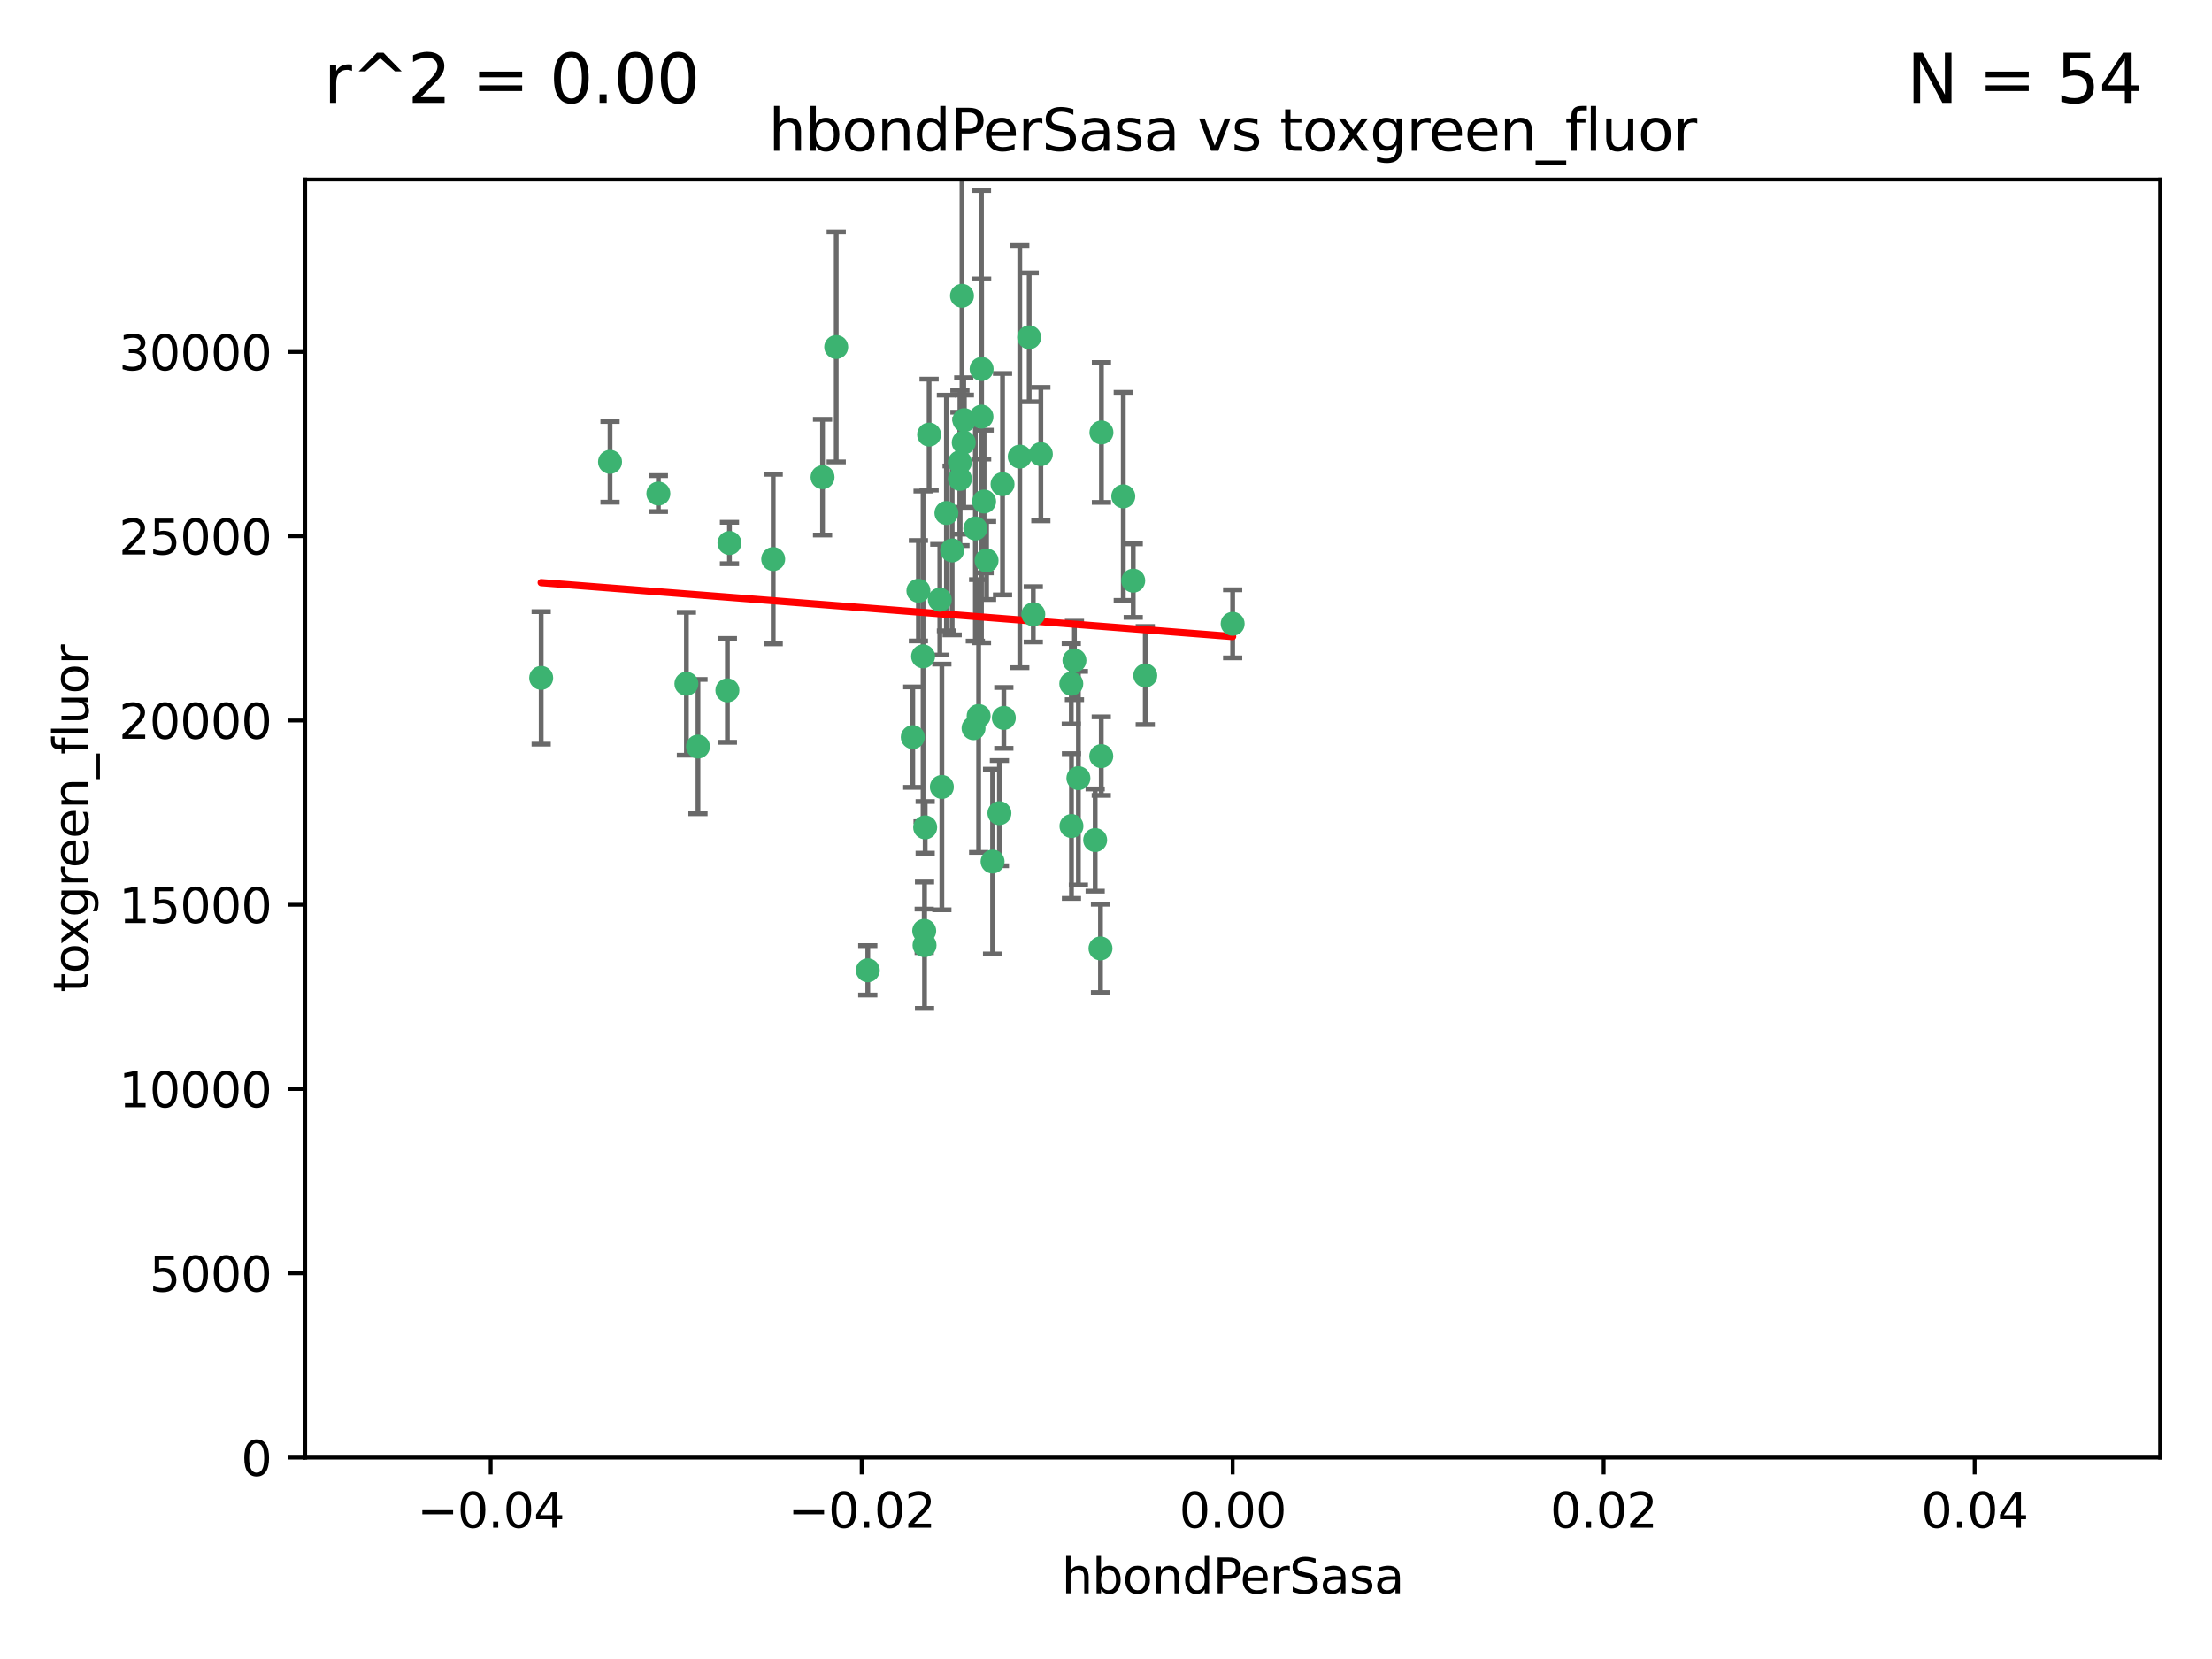 <?xml version="1.0" encoding="utf-8" standalone="no"?>
<!DOCTYPE svg PUBLIC "-//W3C//DTD SVG 1.1//EN"
  "http://www.w3.org/Graphics/SVG/1.1/DTD/svg11.dtd">
<svg xmlns:xlink="http://www.w3.org/1999/xlink" width="460.8pt" height="345.6pt" viewBox="0 0 460.8 345.6" xmlns="http://www.w3.org/2000/svg" version="1.1">
 <defs>
  <style type="text/css">*{stroke-linejoin: round; stroke-linecap: butt}</style>
 </defs>
 <g id="figure_1">
  <g id="patch_1">
   <path d="M 0 345.6 
L 460.8 345.6 
L 460.8 0 
L 0 0 
z
" style="fill: #ffffff"/>
  </g>
  <g id="axes_1">
   <g id="patch_2">
    <path d="M 63.571 303.64 
L 450 303.64 
L 450 37.411 
L 63.571 37.411 
z
" style="fill: #ffffff"/>
   </g>
   <g id="PathCollection_1">
    <defs>
     <path id="m1975fefcf3" d="M 0 1.118 
C 0.297 1.118 0.581 1 0.791 0.791 
C 1 0.581 1.118 0.297 1.118 0 
C 1.118 -0.297 1 -0.581 0.791 -0.791 
C 0.581 -1 0.297 -1.118 0 -1.118 
C -0.297 -1.118 -0.581 -1 -0.791 -0.791 
C -1 -0.581 -1.118 -0.297 -1.118 0 
C -1.118 0.297 -1 0.581 -0.791 0.791 
C -0.581 1 -0.297 1.118 0 1.118 
z
" style="stroke: #3cb371"/>
    </defs>
    <g clip-path="url(#p8226331d3c)">
     <use xlink:href="#m1975fefcf3" x="174.2" y="72.294" style="fill: #3cb371; stroke: #3cb371"/>
     <use xlink:href="#m1975fefcf3" x="192.294" y="136.733" style="fill: #3cb371; stroke: #3cb371"/>
     <use xlink:href="#m1975fefcf3" x="200.763" y="92.187" style="fill: #3cb371; stroke: #3cb371"/>
     <use xlink:href="#m1975fefcf3" x="151.96" y="113.121" style="fill: #3cb371; stroke: #3cb371"/>
     <use xlink:href="#m1975fefcf3" x="199.974" y="99.763" style="fill: #3cb371; stroke: #3cb371"/>
     <use xlink:href="#m1975fefcf3" x="214.399" y="70.271" style="fill: #3cb371; stroke: #3cb371"/>
     <use xlink:href="#m1975fefcf3" x="145.4" y="155.531" style="fill: #3cb371; stroke: #3cb371"/>
     <use xlink:href="#m1975fefcf3" x="191.319" y="123.063" style="fill: #3cb371; stroke: #3cb371"/>
     <use xlink:href="#m1975fefcf3" x="202.808" y="151.693" style="fill: #3cb371; stroke: #3cb371"/>
     <use xlink:href="#m1975fefcf3" x="196.206" y="163.936" style="fill: #3cb371; stroke: #3cb371"/>
     <use xlink:href="#m1975fefcf3" x="205.007" y="104.476" style="fill: #3cb371; stroke: #3cb371"/>
     <use xlink:href="#m1975fefcf3" x="198.35" y="114.664" style="fill: #3cb371; stroke: #3cb371"/>
     <use xlink:href="#m1975fefcf3" x="151.53" y="143.815" style="fill: #3cb371; stroke: #3cb371"/>
     <use xlink:href="#m1975fefcf3" x="205.518" y="116.762" style="fill: #3cb371; stroke: #3cb371"/>
     <use xlink:href="#m1975fefcf3" x="204.488" y="76.865" style="fill: #3cb371; stroke: #3cb371"/>
     <use xlink:href="#m1975fefcf3" x="229.449" y="90.091" style="fill: #3cb371; stroke: #3cb371"/>
     <use xlink:href="#m1975fefcf3" x="200.398" y="61.614" style="fill: #3cb371; stroke: #3cb371"/>
     <use xlink:href="#m1975fefcf3" x="190.148" y="153.559" style="fill: #3cb371; stroke: #3cb371"/>
     <use xlink:href="#m1975fefcf3" x="137.148" y="102.821" style="fill: #3cb371; stroke: #3cb371"/>
     <use xlink:href="#m1975fefcf3" x="216.829" y="94.6" style="fill: #3cb371; stroke: #3cb371"/>
     <use xlink:href="#m1975fefcf3" x="203.868" y="149.16" style="fill: #3cb371; stroke: #3cb371"/>
     <use xlink:href="#m1975fefcf3" x="215.253" y="127.973" style="fill: #3cb371; stroke: #3cb371"/>
     <use xlink:href="#m1975fefcf3" x="192.595" y="196.901" style="fill: #3cb371; stroke: #3cb371"/>
     <use xlink:href="#m1975fefcf3" x="223.825" y="137.58" style="fill: #3cb371; stroke: #3cb371"/>
     <use xlink:href="#m1975fefcf3" x="142.99" y="142.442" style="fill: #3cb371; stroke: #3cb371"/>
     <use xlink:href="#m1975fefcf3" x="193.547" y="90.534" style="fill: #3cb371; stroke: #3cb371"/>
     <use xlink:href="#m1975fefcf3" x="171.352" y="99.407" style="fill: #3cb371; stroke: #3cb371"/>
     <use xlink:href="#m1975fefcf3" x="209.117" y="149.553" style="fill: #3cb371; stroke: #3cb371"/>
     <use xlink:href="#m1975fefcf3" x="195.78" y="124.926" style="fill: #3cb371; stroke: #3cb371"/>
     <use xlink:href="#m1975fefcf3" x="208.847" y="100.862" style="fill: #3cb371; stroke: #3cb371"/>
     <use xlink:href="#m1975fefcf3" x="197.156" y="106.867" style="fill: #3cb371; stroke: #3cb371"/>
     <use xlink:href="#m1975fefcf3" x="203.181" y="110.098" style="fill: #3cb371; stroke: #3cb371"/>
     <use xlink:href="#m1975fefcf3" x="223.169" y="142.44" style="fill: #3cb371; stroke: #3cb371"/>
     <use xlink:href="#m1975fefcf3" x="204.456" y="86.8" style="fill: #3cb371; stroke: #3cb371"/>
     <use xlink:href="#m1975fefcf3" x="199.969" y="96.298" style="fill: #3cb371; stroke: #3cb371"/>
     <use xlink:href="#m1975fefcf3" x="233.999" y="103.401" style="fill: #3cb371; stroke: #3cb371"/>
     <use xlink:href="#m1975fefcf3" x="212.436" y="95.121" style="fill: #3cb371; stroke: #3cb371"/>
     <use xlink:href="#m1975fefcf3" x="127.081" y="96.211" style="fill: #3cb371; stroke: #3cb371"/>
     <use xlink:href="#m1975fefcf3" x="180.776" y="202.138" style="fill: #3cb371; stroke: #3cb371"/>
     <use xlink:href="#m1975fefcf3" x="112.736" y="141.216" style="fill: #3cb371; stroke: #3cb371"/>
     <use xlink:href="#m1975fefcf3" x="206.77" y="179.478" style="fill: #3cb371; stroke: #3cb371"/>
     <use xlink:href="#m1975fefcf3" x="208.195" y="169.397" style="fill: #3cb371; stroke: #3cb371"/>
     <use xlink:href="#m1975fefcf3" x="200.892" y="87.531" style="fill: #3cb371; stroke: #3cb371"/>
     <use xlink:href="#m1975fefcf3" x="229.414" y="157.513" style="fill: #3cb371; stroke: #3cb371"/>
     <use xlink:href="#m1975fefcf3" x="192.527" y="193.912" style="fill: #3cb371; stroke: #3cb371"/>
     <use xlink:href="#m1975fefcf3" x="161.071" y="116.464" style="fill: #3cb371; stroke: #3cb371"/>
     <use xlink:href="#m1975fefcf3" x="228.144" y="174.998" style="fill: #3cb371; stroke: #3cb371"/>
     <use xlink:href="#m1975fefcf3" x="223.205" y="172.082" style="fill: #3cb371; stroke: #3cb371"/>
     <use xlink:href="#m1975fefcf3" x="192.729" y="172.356" style="fill: #3cb371; stroke: #3cb371"/>
     <use xlink:href="#m1975fefcf3" x="256.786" y="129.947" style="fill: #3cb371; stroke: #3cb371"/>
     <use xlink:href="#m1975fefcf3" x="224.65" y="162.105" style="fill: #3cb371; stroke: #3cb371"/>
     <use xlink:href="#m1975fefcf3" x="238.58" y="140.722" style="fill: #3cb371; stroke: #3cb371"/>
     <use xlink:href="#m1975fefcf3" x="229.252" y="197.571" style="fill: #3cb371; stroke: #3cb371"/>
     <use xlink:href="#m1975fefcf3" x="236.073" y="120.958" style="fill: #3cb371; stroke: #3cb371"/>
    </g>
   </g>
   <g id="matplotlib.axis_1">
    <g id="xtick_1">
     <g id="line2d_1">
      <defs>
       <path id="m3742bdcd32" d="M 0 0 
L 0 3.5 
" style="stroke: #000000; stroke-width: 0.8"/>
      </defs>
      <g>
       <use xlink:href="#m3742bdcd32" x="102.214" y="303.64" style="stroke: #000000; stroke-width: 0.8"/>
      </g>
     </g>
     <g id="text_1">
      <!-- −0.04 -->
      <g transform="translate(86.891 318.238)scale(0.1 -0.1)">
       <defs>
        <path id="DejaVuSans-2212" d="M 678 2272 
L 4684 2272 
L 4684 1741 
L 678 1741 
L 678 2272 
z
" transform="scale(0.016)"/>
        <path id="DejaVuSans-30" d="M 2034 4250 
Q 1547 4250 1301 3770 
Q 1056 3291 1056 2328 
Q 1056 1369 1301 889 
Q 1547 409 2034 409 
Q 2525 409 2770 889 
Q 3016 1369 3016 2328 
Q 3016 3291 2770 3770 
Q 2525 4250 2034 4250 
z
M 2034 4750 
Q 2819 4750 3233 4129 
Q 3647 3509 3647 2328 
Q 3647 1150 3233 529 
Q 2819 -91 2034 -91 
Q 1250 -91 836 529 
Q 422 1150 422 2328 
Q 422 3509 836 4129 
Q 1250 4750 2034 4750 
z
" transform="scale(0.016)"/>
        <path id="DejaVuSans-2e" d="M 684 794 
L 1344 794 
L 1344 0 
L 684 0 
L 684 794 
z
" transform="scale(0.016)"/>
        <path id="DejaVuSans-34" d="M 2419 4116 
L 825 1625 
L 2419 1625 
L 2419 4116 
z
M 2253 4666 
L 3047 4666 
L 3047 1625 
L 3713 1625 
L 3713 1100 
L 3047 1100 
L 3047 0 
L 2419 0 
L 2419 1100 
L 313 1100 
L 313 1709 
L 2253 4666 
z
" transform="scale(0.016)"/>
       </defs>
       <use xlink:href="#DejaVuSans-2212"/>
       <use xlink:href="#DejaVuSans-30" x="83.789"/>
       <use xlink:href="#DejaVuSans-2e" x="147.412"/>
       <use xlink:href="#DejaVuSans-30" x="179.199"/>
       <use xlink:href="#DejaVuSans-34" x="242.822"/>
      </g>
     </g>
    </g>
    <g id="xtick_2">
     <g id="line2d_2">
      <g>
       <use xlink:href="#m3742bdcd32" x="179.5" y="303.64" style="stroke: #000000; stroke-width: 0.8"/>
      </g>
     </g>
     <g id="text_2">
      <!-- −0.02 -->
      <g transform="translate(164.177 318.238)scale(0.1 -0.1)">
       <defs>
        <path id="DejaVuSans-32" d="M 1228 531 
L 3431 531 
L 3431 0 
L 469 0 
L 469 531 
Q 828 903 1448 1529 
Q 2069 2156 2228 2338 
Q 2531 2678 2651 2914 
Q 2772 3150 2772 3378 
Q 2772 3750 2511 3984 
Q 2250 4219 1831 4219 
Q 1534 4219 1204 4116 
Q 875 4013 500 3803 
L 500 4441 
Q 881 4594 1212 4672 
Q 1544 4750 1819 4750 
Q 2544 4750 2975 4387 
Q 3406 4025 3406 3419 
Q 3406 3131 3298 2873 
Q 3191 2616 2906 2266 
Q 2828 2175 2409 1742 
Q 1991 1309 1228 531 
z
" transform="scale(0.016)"/>
       </defs>
       <use xlink:href="#DejaVuSans-2212"/>
       <use xlink:href="#DejaVuSans-30" x="83.789"/>
       <use xlink:href="#DejaVuSans-2e" x="147.412"/>
       <use xlink:href="#DejaVuSans-30" x="179.199"/>
       <use xlink:href="#DejaVuSans-32" x="242.822"/>
      </g>
     </g>
    </g>
    <g id="xtick_3">
     <g id="line2d_3">
      <g>
       <use xlink:href="#m3742bdcd32" x="256.786" y="303.64" style="stroke: #000000; stroke-width: 0.8"/>
      </g>
     </g>
     <g id="text_3">
      <!-- 0.00 -->
      <g transform="translate(245.653 318.238)scale(0.1 -0.1)">
       <use xlink:href="#DejaVuSans-30"/>
       <use xlink:href="#DejaVuSans-2e" x="63.623"/>
       <use xlink:href="#DejaVuSans-30" x="95.41"/>
       <use xlink:href="#DejaVuSans-30" x="159.033"/>
      </g>
     </g>
    </g>
    <g id="xtick_4">
     <g id="line2d_4">
      <g>
       <use xlink:href="#m3742bdcd32" x="334.071" y="303.64" style="stroke: #000000; stroke-width: 0.8"/>
      </g>
     </g>
     <g id="text_4">
      <!-- 0.02 -->
      <g transform="translate(322.939 318.238)scale(0.1 -0.1)">
       <use xlink:href="#DejaVuSans-30"/>
       <use xlink:href="#DejaVuSans-2e" x="63.623"/>
       <use xlink:href="#DejaVuSans-30" x="95.41"/>
       <use xlink:href="#DejaVuSans-32" x="159.033"/>
      </g>
     </g>
    </g>
    <g id="xtick_5">
     <g id="line2d_5">
      <g>
       <use xlink:href="#m3742bdcd32" x="411.357" y="303.64" style="stroke: #000000; stroke-width: 0.8"/>
      </g>
     </g>
     <g id="text_5">
      <!-- 0.04 -->
      <g transform="translate(400.224 318.238)scale(0.1 -0.1)">
       <use xlink:href="#DejaVuSans-30"/>
       <use xlink:href="#DejaVuSans-2e" x="63.623"/>
       <use xlink:href="#DejaVuSans-30" x="95.41"/>
       <use xlink:href="#DejaVuSans-34" x="159.033"/>
      </g>
     </g>
    </g>
    <g id="text_6">
     <!-- hbondPerSasa -->
     <g transform="translate(221.168 331.917)scale(0.1 -0.1)">
      <defs>
       <path id="DejaVuSans-68" d="M 3513 2113 
L 3513 0 
L 2938 0 
L 2938 2094 
Q 2938 2591 2744 2837 
Q 2550 3084 2163 3084 
Q 1697 3084 1428 2787 
Q 1159 2491 1159 1978 
L 1159 0 
L 581 0 
L 581 4863 
L 1159 4863 
L 1159 2956 
Q 1366 3272 1645 3428 
Q 1925 3584 2291 3584 
Q 2894 3584 3203 3211 
Q 3513 2838 3513 2113 
z
" transform="scale(0.016)"/>
       <path id="DejaVuSans-62" d="M 3116 1747 
Q 3116 2381 2855 2742 
Q 2594 3103 2138 3103 
Q 1681 3103 1420 2742 
Q 1159 2381 1159 1747 
Q 1159 1113 1420 752 
Q 1681 391 2138 391 
Q 2594 391 2855 752 
Q 3116 1113 3116 1747 
z
M 1159 2969 
Q 1341 3281 1617 3432 
Q 1894 3584 2278 3584 
Q 2916 3584 3314 3078 
Q 3713 2572 3713 1747 
Q 3713 922 3314 415 
Q 2916 -91 2278 -91 
Q 1894 -91 1617 61 
Q 1341 213 1159 525 
L 1159 0 
L 581 0 
L 581 4863 
L 1159 4863 
L 1159 2969 
z
" transform="scale(0.016)"/>
       <path id="DejaVuSans-6f" d="M 1959 3097 
Q 1497 3097 1228 2736 
Q 959 2375 959 1747 
Q 959 1119 1226 758 
Q 1494 397 1959 397 
Q 2419 397 2687 759 
Q 2956 1122 2956 1747 
Q 2956 2369 2687 2733 
Q 2419 3097 1959 3097 
z
M 1959 3584 
Q 2709 3584 3137 3096 
Q 3566 2609 3566 1747 
Q 3566 888 3137 398 
Q 2709 -91 1959 -91 
Q 1206 -91 779 398 
Q 353 888 353 1747 
Q 353 2609 779 3096 
Q 1206 3584 1959 3584 
z
" transform="scale(0.016)"/>
       <path id="DejaVuSans-6e" d="M 3513 2113 
L 3513 0 
L 2938 0 
L 2938 2094 
Q 2938 2591 2744 2837 
Q 2550 3084 2163 3084 
Q 1697 3084 1428 2787 
Q 1159 2491 1159 1978 
L 1159 0 
L 581 0 
L 581 3500 
L 1159 3500 
L 1159 2956 
Q 1366 3272 1645 3428 
Q 1925 3584 2291 3584 
Q 2894 3584 3203 3211 
Q 3513 2838 3513 2113 
z
" transform="scale(0.016)"/>
       <path id="DejaVuSans-64" d="M 2906 2969 
L 2906 4863 
L 3481 4863 
L 3481 0 
L 2906 0 
L 2906 525 
Q 2725 213 2448 61 
Q 2172 -91 1784 -91 
Q 1150 -91 751 415 
Q 353 922 353 1747 
Q 353 2572 751 3078 
Q 1150 3584 1784 3584 
Q 2172 3584 2448 3432 
Q 2725 3281 2906 2969 
z
M 947 1747 
Q 947 1113 1208 752 
Q 1469 391 1925 391 
Q 2381 391 2643 752 
Q 2906 1113 2906 1747 
Q 2906 2381 2643 2742 
Q 2381 3103 1925 3103 
Q 1469 3103 1208 2742 
Q 947 2381 947 1747 
z
" transform="scale(0.016)"/>
       <path id="DejaVuSans-50" d="M 1259 4147 
L 1259 2394 
L 2053 2394 
Q 2494 2394 2734 2622 
Q 2975 2850 2975 3272 
Q 2975 3691 2734 3919 
Q 2494 4147 2053 4147 
L 1259 4147 
z
M 628 4666 
L 2053 4666 
Q 2838 4666 3239 4311 
Q 3641 3956 3641 3272 
Q 3641 2581 3239 2228 
Q 2838 1875 2053 1875 
L 1259 1875 
L 1259 0 
L 628 0 
L 628 4666 
z
" transform="scale(0.016)"/>
       <path id="DejaVuSans-65" d="M 3597 1894 
L 3597 1613 
L 953 1613 
Q 991 1019 1311 708 
Q 1631 397 2203 397 
Q 2534 397 2845 478 
Q 3156 559 3463 722 
L 3463 178 
Q 3153 47 2828 -22 
Q 2503 -91 2169 -91 
Q 1331 -91 842 396 
Q 353 884 353 1716 
Q 353 2575 817 3079 
Q 1281 3584 2069 3584 
Q 2775 3584 3186 3129 
Q 3597 2675 3597 1894 
z
M 3022 2063 
Q 3016 2534 2758 2815 
Q 2500 3097 2075 3097 
Q 1594 3097 1305 2825 
Q 1016 2553 972 2059 
L 3022 2063 
z
" transform="scale(0.016)"/>
       <path id="DejaVuSans-72" d="M 2631 2963 
Q 2534 3019 2420 3045 
Q 2306 3072 2169 3072 
Q 1681 3072 1420 2755 
Q 1159 2438 1159 1844 
L 1159 0 
L 581 0 
L 581 3500 
L 1159 3500 
L 1159 2956 
Q 1341 3275 1631 3429 
Q 1922 3584 2338 3584 
Q 2397 3584 2469 3576 
Q 2541 3569 2628 3553 
L 2631 2963 
z
" transform="scale(0.016)"/>
       <path id="DejaVuSans-53" d="M 3425 4513 
L 3425 3897 
Q 3066 4069 2747 4153 
Q 2428 4238 2131 4238 
Q 1616 4238 1336 4038 
Q 1056 3838 1056 3469 
Q 1056 3159 1242 3001 
Q 1428 2844 1947 2747 
L 2328 2669 
Q 3034 2534 3370 2195 
Q 3706 1856 3706 1288 
Q 3706 609 3251 259 
Q 2797 -91 1919 -91 
Q 1588 -91 1214 -16 
Q 841 59 441 206 
L 441 856 
Q 825 641 1194 531 
Q 1563 422 1919 422 
Q 2459 422 2753 634 
Q 3047 847 3047 1241 
Q 3047 1584 2836 1778 
Q 2625 1972 2144 2069 
L 1759 2144 
Q 1053 2284 737 2584 
Q 422 2884 422 3419 
Q 422 4038 858 4394 
Q 1294 4750 2059 4750 
Q 2388 4750 2728 4690 
Q 3069 4631 3425 4513 
z
" transform="scale(0.016)"/>
       <path id="DejaVuSans-61" d="M 2194 1759 
Q 1497 1759 1228 1600 
Q 959 1441 959 1056 
Q 959 750 1161 570 
Q 1363 391 1709 391 
Q 2188 391 2477 730 
Q 2766 1069 2766 1631 
L 2766 1759 
L 2194 1759 
z
M 3341 1997 
L 3341 0 
L 2766 0 
L 2766 531 
Q 2569 213 2275 61 
Q 1981 -91 1556 -91 
Q 1019 -91 701 211 
Q 384 513 384 1019 
Q 384 1609 779 1909 
Q 1175 2209 1959 2209 
L 2766 2209 
L 2766 2266 
Q 2766 2663 2505 2880 
Q 2244 3097 1772 3097 
Q 1472 3097 1187 3025 
Q 903 2953 641 2809 
L 641 3341 
Q 956 3463 1253 3523 
Q 1550 3584 1831 3584 
Q 2591 3584 2966 3190 
Q 3341 2797 3341 1997 
z
" transform="scale(0.016)"/>
       <path id="DejaVuSans-73" d="M 2834 3397 
L 2834 2853 
Q 2591 2978 2328 3040 
Q 2066 3103 1784 3103 
Q 1356 3103 1142 2972 
Q 928 2841 928 2578 
Q 928 2378 1081 2264 
Q 1234 2150 1697 2047 
L 1894 2003 
Q 2506 1872 2764 1633 
Q 3022 1394 3022 966 
Q 3022 478 2636 193 
Q 2250 -91 1575 -91 
Q 1294 -91 989 -36 
Q 684 19 347 128 
L 347 722 
Q 666 556 975 473 
Q 1284 391 1588 391 
Q 1994 391 2212 530 
Q 2431 669 2431 922 
Q 2431 1156 2273 1281 
Q 2116 1406 1581 1522 
L 1381 1569 
Q 847 1681 609 1914 
Q 372 2147 372 2553 
Q 372 3047 722 3315 
Q 1072 3584 1716 3584 
Q 2034 3584 2315 3537 
Q 2597 3491 2834 3397 
z
" transform="scale(0.016)"/>
      </defs>
      <use xlink:href="#DejaVuSans-68"/>
      <use xlink:href="#DejaVuSans-62" x="63.379"/>
      <use xlink:href="#DejaVuSans-6f" x="126.855"/>
      <use xlink:href="#DejaVuSans-6e" x="188.037"/>
      <use xlink:href="#DejaVuSans-64" x="251.416"/>
      <use xlink:href="#DejaVuSans-50" x="314.893"/>
      <use xlink:href="#DejaVuSans-65" x="371.57"/>
      <use xlink:href="#DejaVuSans-72" x="433.094"/>
      <use xlink:href="#DejaVuSans-53" x="474.207"/>
      <use xlink:href="#DejaVuSans-61" x="537.684"/>
      <use xlink:href="#DejaVuSans-73" x="598.963"/>
      <use xlink:href="#DejaVuSans-61" x="651.062"/>
     </g>
    </g>
   </g>
   <g id="matplotlib.axis_2">
    <g id="ytick_1">
     <g id="line2d_6">
      <defs>
       <path id="m32409219ae" d="M 0 0 
L -3.5 0 
" style="stroke: #000000; stroke-width: 0.8"/>
      </defs>
      <g>
       <use xlink:href="#m32409219ae" x="63.571" y="303.64" style="stroke: #000000; stroke-width: 0.8"/>
      </g>
     </g>
     <g id="text_7">
      <!-- 0 -->
      <g transform="translate(50.209 307.439)scale(0.1 -0.1)">
       <use xlink:href="#DejaVuSans-30"/>
      </g>
     </g>
    </g>
    <g id="ytick_2">
     <g id="line2d_7">
      <g>
       <use xlink:href="#m32409219ae" x="63.571" y="265.253" style="stroke: #000000; stroke-width: 0.8"/>
      </g>
     </g>
     <g id="text_8">
      <!-- 5000 -->
      <g transform="translate(31.121 269.052)scale(0.1 -0.1)">
       <defs>
        <path id="DejaVuSans-35" d="M 691 4666 
L 3169 4666 
L 3169 4134 
L 1269 4134 
L 1269 2991 
Q 1406 3038 1543 3061 
Q 1681 3084 1819 3084 
Q 2600 3084 3056 2656 
Q 3513 2228 3513 1497 
Q 3513 744 3044 326 
Q 2575 -91 1722 -91 
Q 1428 -91 1123 -41 
Q 819 9 494 109 
L 494 744 
Q 775 591 1075 516 
Q 1375 441 1709 441 
Q 2250 441 2565 725 
Q 2881 1009 2881 1497 
Q 2881 1984 2565 2268 
Q 2250 2553 1709 2553 
Q 1456 2553 1204 2497 
Q 953 2441 691 2322 
L 691 4666 
z
" transform="scale(0.016)"/>
       </defs>
       <use xlink:href="#DejaVuSans-35"/>
       <use xlink:href="#DejaVuSans-30" x="63.623"/>
       <use xlink:href="#DejaVuSans-30" x="127.246"/>
       <use xlink:href="#DejaVuSans-30" x="190.869"/>
      </g>
     </g>
    </g>
    <g id="ytick_3">
     <g id="line2d_8">
      <g>
       <use xlink:href="#m32409219ae" x="63.571" y="226.866" style="stroke: #000000; stroke-width: 0.8"/>
      </g>
     </g>
     <g id="text_9">
      <!-- 10000 -->
      <g transform="translate(24.759 230.665)scale(0.1 -0.1)">
       <defs>
        <path id="DejaVuSans-31" d="M 794 531 
L 1825 531 
L 1825 4091 
L 703 3866 
L 703 4441 
L 1819 4666 
L 2450 4666 
L 2450 531 
L 3481 531 
L 3481 0 
L 794 0 
L 794 531 
z
" transform="scale(0.016)"/>
       </defs>
       <use xlink:href="#DejaVuSans-31"/>
       <use xlink:href="#DejaVuSans-30" x="63.623"/>
       <use xlink:href="#DejaVuSans-30" x="127.246"/>
       <use xlink:href="#DejaVuSans-30" x="190.869"/>
       <use xlink:href="#DejaVuSans-30" x="254.492"/>
      </g>
     </g>
    </g>
    <g id="ytick_4">
     <g id="line2d_9">
      <g>
       <use xlink:href="#m32409219ae" x="63.571" y="188.479" style="stroke: #000000; stroke-width: 0.8"/>
      </g>
     </g>
     <g id="text_10">
      <!-- 15000 -->
      <g transform="translate(24.759 192.278)scale(0.1 -0.1)">
       <use xlink:href="#DejaVuSans-31"/>
       <use xlink:href="#DejaVuSans-35" x="63.623"/>
       <use xlink:href="#DejaVuSans-30" x="127.246"/>
       <use xlink:href="#DejaVuSans-30" x="190.869"/>
       <use xlink:href="#DejaVuSans-30" x="254.492"/>
      </g>
     </g>
    </g>
    <g id="ytick_5">
     <g id="line2d_10">
      <g>
       <use xlink:href="#m32409219ae" x="63.571" y="150.092" style="stroke: #000000; stroke-width: 0.8"/>
      </g>
     </g>
     <g id="text_11">
      <!-- 20000 -->
      <g transform="translate(24.759 153.891)scale(0.1 -0.1)">
       <use xlink:href="#DejaVuSans-32"/>
       <use xlink:href="#DejaVuSans-30" x="63.623"/>
       <use xlink:href="#DejaVuSans-30" x="127.246"/>
       <use xlink:href="#DejaVuSans-30" x="190.869"/>
       <use xlink:href="#DejaVuSans-30" x="254.492"/>
      </g>
     </g>
    </g>
    <g id="ytick_6">
     <g id="line2d_11">
      <g>
       <use xlink:href="#m32409219ae" x="63.571" y="111.705" style="stroke: #000000; stroke-width: 0.8"/>
      </g>
     </g>
     <g id="text_12">
      <!-- 25000 -->
      <g transform="translate(24.759 115.504)scale(0.1 -0.1)">
       <use xlink:href="#DejaVuSans-32"/>
       <use xlink:href="#DejaVuSans-35" x="63.623"/>
       <use xlink:href="#DejaVuSans-30" x="127.246"/>
       <use xlink:href="#DejaVuSans-30" x="190.869"/>
       <use xlink:href="#DejaVuSans-30" x="254.492"/>
      </g>
     </g>
    </g>
    <g id="ytick_7">
     <g id="line2d_12">
      <g>
       <use xlink:href="#m32409219ae" x="63.571" y="73.317" style="stroke: #000000; stroke-width: 0.8"/>
      </g>
     </g>
     <g id="text_13">
      <!-- 30000 -->
      <g transform="translate(24.759 77.117)scale(0.1 -0.1)">
       <defs>
        <path id="DejaVuSans-33" d="M 2597 2516 
Q 3050 2419 3304 2112 
Q 3559 1806 3559 1356 
Q 3559 666 3084 287 
Q 2609 -91 1734 -91 
Q 1441 -91 1130 -33 
Q 819 25 488 141 
L 488 750 
Q 750 597 1062 519 
Q 1375 441 1716 441 
Q 2309 441 2620 675 
Q 2931 909 2931 1356 
Q 2931 1769 2642 2001 
Q 2353 2234 1838 2234 
L 1294 2234 
L 1294 2753 
L 1863 2753 
Q 2328 2753 2575 2939 
Q 2822 3125 2822 3475 
Q 2822 3834 2567 4026 
Q 2313 4219 1838 4219 
Q 1578 4219 1281 4162 
Q 984 4106 628 3988 
L 628 4550 
Q 988 4650 1302 4700 
Q 1616 4750 1894 4750 
Q 2613 4750 3031 4423 
Q 3450 4097 3450 3541 
Q 3450 3153 3228 2886 
Q 3006 2619 2597 2516 
z
" transform="scale(0.016)"/>
       </defs>
       <use xlink:href="#DejaVuSans-33"/>
       <use xlink:href="#DejaVuSans-30" x="63.623"/>
       <use xlink:href="#DejaVuSans-30" x="127.246"/>
       <use xlink:href="#DejaVuSans-30" x="190.869"/>
       <use xlink:href="#DejaVuSans-30" x="254.492"/>
      </g>
     </g>
    </g>
    <g id="text_14">
     <!-- toxgreen_fluor -->
     <g transform="translate(18.401 206.72)rotate(-90)scale(0.1 -0.1)">
      <defs>
       <path id="DejaVuSans-74" d="M 1172 4494 
L 1172 3500 
L 2356 3500 
L 2356 3053 
L 1172 3053 
L 1172 1153 
Q 1172 725 1289 603 
Q 1406 481 1766 481 
L 2356 481 
L 2356 0 
L 1766 0 
Q 1100 0 847 248 
Q 594 497 594 1153 
L 594 3053 
L 172 3053 
L 172 3500 
L 594 3500 
L 594 4494 
L 1172 4494 
z
" transform="scale(0.016)"/>
       <path id="DejaVuSans-78" d="M 3513 3500 
L 2247 1797 
L 3578 0 
L 2900 0 
L 1881 1375 
L 863 0 
L 184 0 
L 1544 1831 
L 300 3500 
L 978 3500 
L 1906 2253 
L 2834 3500 
L 3513 3500 
z
" transform="scale(0.016)"/>
       <path id="DejaVuSans-67" d="M 2906 1791 
Q 2906 2416 2648 2759 
Q 2391 3103 1925 3103 
Q 1463 3103 1205 2759 
Q 947 2416 947 1791 
Q 947 1169 1205 825 
Q 1463 481 1925 481 
Q 2391 481 2648 825 
Q 2906 1169 2906 1791 
z
M 3481 434 
Q 3481 -459 3084 -895 
Q 2688 -1331 1869 -1331 
Q 1566 -1331 1297 -1286 
Q 1028 -1241 775 -1147 
L 775 -588 
Q 1028 -725 1275 -790 
Q 1522 -856 1778 -856 
Q 2344 -856 2625 -561 
Q 2906 -266 2906 331 
L 2906 616 
Q 2728 306 2450 153 
Q 2172 0 1784 0 
Q 1141 0 747 490 
Q 353 981 353 1791 
Q 353 2603 747 3093 
Q 1141 3584 1784 3584 
Q 2172 3584 2450 3431 
Q 2728 3278 2906 2969 
L 2906 3500 
L 3481 3500 
L 3481 434 
z
" transform="scale(0.016)"/>
       <path id="DejaVuSans-5f" d="M 3263 -1063 
L 3263 -1509 
L -63 -1509 
L -63 -1063 
L 3263 -1063 
z
" transform="scale(0.016)"/>
       <path id="DejaVuSans-66" d="M 2375 4863 
L 2375 4384 
L 1825 4384 
Q 1516 4384 1395 4259 
Q 1275 4134 1275 3809 
L 1275 3500 
L 2222 3500 
L 2222 3053 
L 1275 3053 
L 1275 0 
L 697 0 
L 697 3053 
L 147 3053 
L 147 3500 
L 697 3500 
L 697 3744 
Q 697 4328 969 4595 
Q 1241 4863 1831 4863 
L 2375 4863 
z
" transform="scale(0.016)"/>
       <path id="DejaVuSans-6c" d="M 603 4863 
L 1178 4863 
L 1178 0 
L 603 0 
L 603 4863 
z
" transform="scale(0.016)"/>
       <path id="DejaVuSans-75" d="M 544 1381 
L 544 3500 
L 1119 3500 
L 1119 1403 
Q 1119 906 1312 657 
Q 1506 409 1894 409 
Q 2359 409 2629 706 
Q 2900 1003 2900 1516 
L 2900 3500 
L 3475 3500 
L 3475 0 
L 2900 0 
L 2900 538 
Q 2691 219 2414 64 
Q 2138 -91 1772 -91 
Q 1169 -91 856 284 
Q 544 659 544 1381 
z
M 1991 3584 
L 1991 3584 
z
" transform="scale(0.016)"/>
      </defs>
      <use xlink:href="#DejaVuSans-74"/>
      <use xlink:href="#DejaVuSans-6f" x="39.209"/>
      <use xlink:href="#DejaVuSans-78" x="97.266"/>
      <use xlink:href="#DejaVuSans-67" x="156.445"/>
      <use xlink:href="#DejaVuSans-72" x="219.922"/>
      <use xlink:href="#DejaVuSans-65" x="258.785"/>
      <use xlink:href="#DejaVuSans-65" x="320.309"/>
      <use xlink:href="#DejaVuSans-6e" x="381.832"/>
      <use xlink:href="#DejaVuSans-5f" x="445.211"/>
      <use xlink:href="#DejaVuSans-66" x="495.211"/>
      <use xlink:href="#DejaVuSans-6c" x="530.416"/>
      <use xlink:href="#DejaVuSans-75" x="558.199"/>
      <use xlink:href="#DejaVuSans-6f" x="621.578"/>
      <use xlink:href="#DejaVuSans-72" x="682.76"/>
     </g>
    </g>
   </g>
   <g id="LineCollection_1">
    <path d="M 174.2 96.224 
L 174.2 48.364 
" clip-path="url(#p8226331d3c)" style="fill: none; stroke: #696969"/>
    <path d="M 192.294 171.165 
L 192.294 102.302 
" clip-path="url(#p8226331d3c)" style="fill: none; stroke: #696969"/>
    <path d="M 200.763 105.69 
L 200.763 78.685 
" clip-path="url(#p8226331d3c)" style="fill: none; stroke: #696969"/>
    <path d="M 151.96 117.435 
L 151.96 108.807 
" clip-path="url(#p8226331d3c)" style="fill: none; stroke: #696969"/>
    <path d="M 199.974 113.651 
L 199.974 85.875 
" clip-path="url(#p8226331d3c)" style="fill: none; stroke: #696969"/>
    <path d="M 214.399 83.696 
L 214.399 56.846 
" clip-path="url(#p8226331d3c)" style="fill: none; stroke: #696969"/>
    <path d="M 145.4 169.522 
L 145.4 141.54 
" clip-path="url(#p8226331d3c)" style="fill: none; stroke: #696969"/>
    <path d="M 191.319 133.529 
L 191.319 112.598 
" clip-path="url(#p8226331d3c)" style="fill: none; stroke: #696969"/>
    <path d="M 202.808 152.217 
L 202.808 151.168 
" clip-path="url(#p8226331d3c)" style="fill: none; stroke: #696969"/>
    <path d="M 196.206 189.529 
L 196.206 138.343 
" clip-path="url(#p8226331d3c)" style="fill: none; stroke: #696969"/>
    <path d="M 205.007 119.328 
L 205.007 89.623 
" clip-path="url(#p8226331d3c)" style="fill: none; stroke: #696969"/>
    <path d="M 198.35 132.255 
L 198.35 97.072 
" clip-path="url(#p8226331d3c)" style="fill: none; stroke: #696969"/>
    <path d="M 151.53 154.632 
L 151.53 132.999 
" clip-path="url(#p8226331d3c)" style="fill: none; stroke: #696969"/>
    <path d="M 205.518 124.89 
L 205.518 108.635 
" clip-path="url(#p8226331d3c)" style="fill: none; stroke: #696969"/>
    <path d="M 204.488 95.625 
L 204.488 58.105 
" clip-path="url(#p8226331d3c)" style="fill: none; stroke: #696969"/>
    <path d="M 229.449 104.662 
L 229.449 75.52 
" clip-path="url(#p8226331d3c)" style="fill: none; stroke: #696969"/>
    <path d="M 200.398 87.306 
L 200.398 35.922 
" clip-path="url(#p8226331d3c)" style="fill: none; stroke: #696969"/>
    <path d="M 190.148 164.019 
L 190.148 143.098 
" clip-path="url(#p8226331d3c)" style="fill: none; stroke: #696969"/>
    <path d="M 137.148 106.565 
L 137.148 99.077 
" clip-path="url(#p8226331d3c)" style="fill: none; stroke: #696969"/>
    <path d="M 216.829 108.495 
L 216.829 80.704 
" clip-path="url(#p8226331d3c)" style="fill: none; stroke: #696969"/>
    <path d="M 203.868 177.569 
L 203.868 120.752 
" clip-path="url(#p8226331d3c)" style="fill: none; stroke: #696969"/>
    <path d="M 215.253 133.734 
L 215.253 122.212 
" clip-path="url(#p8226331d3c)" style="fill: none; stroke: #696969"/>
    <path d="M 192.595 210.068 
L 192.595 183.734 
" clip-path="url(#p8226331d3c)" style="fill: none; stroke: #696969"/>
    <path d="M 223.825 145.75 
L 223.825 129.411 
" clip-path="url(#p8226331d3c)" style="fill: none; stroke: #696969"/>
    <path d="M 142.99 157.326 
L 142.99 127.559 
" clip-path="url(#p8226331d3c)" style="fill: none; stroke: #696969"/>
    <path d="M 193.547 102.091 
L 193.547 78.978 
" clip-path="url(#p8226331d3c)" style="fill: none; stroke: #696969"/>
    <path d="M 171.352 111.46 
L 171.352 87.355 
" clip-path="url(#p8226331d3c)" style="fill: none; stroke: #696969"/>
    <path d="M 209.117 155.89 
L 209.117 143.216 
" clip-path="url(#p8226331d3c)" style="fill: none; stroke: #696969"/>
    <path d="M 195.78 136.454 
L 195.78 113.398 
" clip-path="url(#p8226331d3c)" style="fill: none; stroke: #696969"/>
    <path d="M 208.847 123.923 
L 208.847 77.801 
" clip-path="url(#p8226331d3c)" style="fill: none; stroke: #696969"/>
    <path d="M 197.156 131.412 
L 197.156 82.321 
" clip-path="url(#p8226331d3c)" style="fill: none; stroke: #696969"/>
    <path d="M 203.181 133.552 
L 203.181 86.644 
" clip-path="url(#p8226331d3c)" style="fill: none; stroke: #696969"/>
    <path d="M 223.169 150.817 
L 223.169 134.064 
" clip-path="url(#p8226331d3c)" style="fill: none; stroke: #696969"/>
    <path d="M 204.456 133.906 
L 204.456 39.694 
" clip-path="url(#p8226331d3c)" style="fill: none; stroke: #696969"/>
    <path d="M 199.969 111.272 
L 199.969 81.324 
" clip-path="url(#p8226331d3c)" style="fill: none; stroke: #696969"/>
    <path d="M 233.999 125.071 
L 233.999 81.732 
" clip-path="url(#p8226331d3c)" style="fill: none; stroke: #696969"/>
    <path d="M 212.436 139.091 
L 212.436 51.151 
" clip-path="url(#p8226331d3c)" style="fill: none; stroke: #696969"/>
    <path d="M 127.081 104.619 
L 127.081 87.804 
" clip-path="url(#p8226331d3c)" style="fill: none; stroke: #696969"/>
    <path d="M 180.776 207.288 
L 180.776 196.989 
" clip-path="url(#p8226331d3c)" style="fill: none; stroke: #696969"/>
    <path d="M 112.736 155.019 
L 112.736 127.413 
" clip-path="url(#p8226331d3c)" style="fill: none; stroke: #696969"/>
    <path d="M 206.77 198.728 
L 206.77 160.228 
" clip-path="url(#p8226331d3c)" style="fill: none; stroke: #696969"/>
    <path d="M 208.195 180.358 
L 208.195 158.436 
" clip-path="url(#p8226331d3c)" style="fill: none; stroke: #696969"/>
    <path d="M 200.892 92.76 
L 200.892 82.303 
" clip-path="url(#p8226331d3c)" style="fill: none; stroke: #696969"/>
    <path d="M 229.414 165.694 
L 229.414 149.332 
" clip-path="url(#p8226331d3c)" style="fill: none; stroke: #696969"/>
    <path d="M 192.527 198.445 
L 192.527 189.38 
" clip-path="url(#p8226331d3c)" style="fill: none; stroke: #696969"/>
    <path d="M 161.071 134.122 
L 161.071 98.805 
" clip-path="url(#p8226331d3c)" style="fill: none; stroke: #696969"/>
    <path d="M 228.144 185.644 
L 228.144 164.352 
" clip-path="url(#p8226331d3c)" style="fill: none; stroke: #696969"/>
    <path d="M 223.205 187.16 
L 223.205 157.004 
" clip-path="url(#p8226331d3c)" style="fill: none; stroke: #696969"/>
    <path d="M 192.729 177.734 
L 192.729 166.978 
" clip-path="url(#p8226331d3c)" style="fill: none; stroke: #696969"/>
    <path d="M 256.786 137.038 
L 256.786 122.856 
" clip-path="url(#p8226331d3c)" style="fill: none; stroke: #696969"/>
    <path d="M 224.65 184.351 
L 224.65 139.86 
" clip-path="url(#p8226331d3c)" style="fill: none; stroke: #696969"/>
    <path d="M 238.58 150.938 
L 238.58 130.506 
" clip-path="url(#p8226331d3c)" style="fill: none; stroke: #696969"/>
    <path d="M 229.252 206.772 
L 229.252 188.371 
" clip-path="url(#p8226331d3c)" style="fill: none; stroke: #696969"/>
    <path d="M 236.073 128.612 
L 236.073 113.304 
" clip-path="url(#p8226331d3c)" style="fill: none; stroke: #696969"/>
   </g>
   <g id="line2d_13">
    <defs>
     <path id="m8aa7c992c0" d="M 2 0 
L -2 -0 
" style="stroke: #696969"/>
    </defs>
    <g clip-path="url(#p8226331d3c)">
     <use xlink:href="#m8aa7c992c0" x="174.2" y="96.224" style="fill: #696969; stroke: #696969"/>
     <use xlink:href="#m8aa7c992c0" x="192.294" y="171.165" style="fill: #696969; stroke: #696969"/>
     <use xlink:href="#m8aa7c992c0" x="200.763" y="105.69" style="fill: #696969; stroke: #696969"/>
     <use xlink:href="#m8aa7c992c0" x="151.96" y="117.435" style="fill: #696969; stroke: #696969"/>
     <use xlink:href="#m8aa7c992c0" x="199.974" y="113.651" style="fill: #696969; stroke: #696969"/>
     <use xlink:href="#m8aa7c992c0" x="214.399" y="83.696" style="fill: #696969; stroke: #696969"/>
     <use xlink:href="#m8aa7c992c0" x="145.4" y="169.522" style="fill: #696969; stroke: #696969"/>
     <use xlink:href="#m8aa7c992c0" x="191.319" y="133.529" style="fill: #696969; stroke: #696969"/>
     <use xlink:href="#m8aa7c992c0" x="202.808" y="152.217" style="fill: #696969; stroke: #696969"/>
     <use xlink:href="#m8aa7c992c0" x="196.206" y="189.529" style="fill: #696969; stroke: #696969"/>
     <use xlink:href="#m8aa7c992c0" x="205.007" y="119.328" style="fill: #696969; stroke: #696969"/>
     <use xlink:href="#m8aa7c992c0" x="198.35" y="132.255" style="fill: #696969; stroke: #696969"/>
     <use xlink:href="#m8aa7c992c0" x="151.53" y="154.632" style="fill: #696969; stroke: #696969"/>
     <use xlink:href="#m8aa7c992c0" x="205.518" y="124.89" style="fill: #696969; stroke: #696969"/>
     <use xlink:href="#m8aa7c992c0" x="204.488" y="95.625" style="fill: #696969; stroke: #696969"/>
     <use xlink:href="#m8aa7c992c0" x="229.449" y="104.662" style="fill: #696969; stroke: #696969"/>
     <use xlink:href="#m8aa7c992c0" x="200.398" y="87.306" style="fill: #696969; stroke: #696969"/>
     <use xlink:href="#m8aa7c992c0" x="190.148" y="164.019" style="fill: #696969; stroke: #696969"/>
     <use xlink:href="#m8aa7c992c0" x="137.148" y="106.565" style="fill: #696969; stroke: #696969"/>
     <use xlink:href="#m8aa7c992c0" x="216.829" y="108.495" style="fill: #696969; stroke: #696969"/>
     <use xlink:href="#m8aa7c992c0" x="203.868" y="177.569" style="fill: #696969; stroke: #696969"/>
     <use xlink:href="#m8aa7c992c0" x="215.253" y="133.734" style="fill: #696969; stroke: #696969"/>
     <use xlink:href="#m8aa7c992c0" x="192.595" y="210.068" style="fill: #696969; stroke: #696969"/>
     <use xlink:href="#m8aa7c992c0" x="223.825" y="145.75" style="fill: #696969; stroke: #696969"/>
     <use xlink:href="#m8aa7c992c0" x="142.99" y="157.326" style="fill: #696969; stroke: #696969"/>
     <use xlink:href="#m8aa7c992c0" x="193.547" y="102.091" style="fill: #696969; stroke: #696969"/>
     <use xlink:href="#m8aa7c992c0" x="171.352" y="111.46" style="fill: #696969; stroke: #696969"/>
     <use xlink:href="#m8aa7c992c0" x="209.117" y="155.89" style="fill: #696969; stroke: #696969"/>
     <use xlink:href="#m8aa7c992c0" x="195.78" y="136.454" style="fill: #696969; stroke: #696969"/>
     <use xlink:href="#m8aa7c992c0" x="208.847" y="123.923" style="fill: #696969; stroke: #696969"/>
     <use xlink:href="#m8aa7c992c0" x="197.156" y="131.412" style="fill: #696969; stroke: #696969"/>
     <use xlink:href="#m8aa7c992c0" x="203.181" y="133.552" style="fill: #696969; stroke: #696969"/>
     <use xlink:href="#m8aa7c992c0" x="223.169" y="150.817" style="fill: #696969; stroke: #696969"/>
     <use xlink:href="#m8aa7c992c0" x="204.456" y="133.906" style="fill: #696969; stroke: #696969"/>
     <use xlink:href="#m8aa7c992c0" x="199.969" y="111.272" style="fill: #696969; stroke: #696969"/>
     <use xlink:href="#m8aa7c992c0" x="233.999" y="125.071" style="fill: #696969; stroke: #696969"/>
     <use xlink:href="#m8aa7c992c0" x="212.436" y="139.091" style="fill: #696969; stroke: #696969"/>
     <use xlink:href="#m8aa7c992c0" x="127.081" y="104.619" style="fill: #696969; stroke: #696969"/>
     <use xlink:href="#m8aa7c992c0" x="180.776" y="207.288" style="fill: #696969; stroke: #696969"/>
     <use xlink:href="#m8aa7c992c0" x="112.736" y="155.019" style="fill: #696969; stroke: #696969"/>
     <use xlink:href="#m8aa7c992c0" x="206.77" y="198.728" style="fill: #696969; stroke: #696969"/>
     <use xlink:href="#m8aa7c992c0" x="208.195" y="180.358" style="fill: #696969; stroke: #696969"/>
     <use xlink:href="#m8aa7c992c0" x="200.892" y="92.76" style="fill: #696969; stroke: #696969"/>
     <use xlink:href="#m8aa7c992c0" x="229.414" y="165.694" style="fill: #696969; stroke: #696969"/>
     <use xlink:href="#m8aa7c992c0" x="192.527" y="198.445" style="fill: #696969; stroke: #696969"/>
     <use xlink:href="#m8aa7c992c0" x="161.071" y="134.122" style="fill: #696969; stroke: #696969"/>
     <use xlink:href="#m8aa7c992c0" x="228.144" y="185.644" style="fill: #696969; stroke: #696969"/>
     <use xlink:href="#m8aa7c992c0" x="223.205" y="187.16" style="fill: #696969; stroke: #696969"/>
     <use xlink:href="#m8aa7c992c0" x="192.729" y="177.734" style="fill: #696969; stroke: #696969"/>
     <use xlink:href="#m8aa7c992c0" x="256.786" y="137.038" style="fill: #696969; stroke: #696969"/>
     <use xlink:href="#m8aa7c992c0" x="224.65" y="184.351" style="fill: #696969; stroke: #696969"/>
     <use xlink:href="#m8aa7c992c0" x="238.58" y="150.938" style="fill: #696969; stroke: #696969"/>
     <use xlink:href="#m8aa7c992c0" x="229.252" y="206.772" style="fill: #696969; stroke: #696969"/>
     <use xlink:href="#m8aa7c992c0" x="236.073" y="128.612" style="fill: #696969; stroke: #696969"/>
    </g>
   </g>
   <g id="line2d_14">
    <g clip-path="url(#p8226331d3c)">
     <use xlink:href="#m8aa7c992c0" x="174.2" y="48.364" style="fill: #696969; stroke: #696969"/>
     <use xlink:href="#m8aa7c992c0" x="192.294" y="102.302" style="fill: #696969; stroke: #696969"/>
     <use xlink:href="#m8aa7c992c0" x="200.763" y="78.685" style="fill: #696969; stroke: #696969"/>
     <use xlink:href="#m8aa7c992c0" x="151.96" y="108.807" style="fill: #696969; stroke: #696969"/>
     <use xlink:href="#m8aa7c992c0" x="199.974" y="85.875" style="fill: #696969; stroke: #696969"/>
     <use xlink:href="#m8aa7c992c0" x="214.399" y="56.846" style="fill: #696969; stroke: #696969"/>
     <use xlink:href="#m8aa7c992c0" x="145.4" y="141.54" style="fill: #696969; stroke: #696969"/>
     <use xlink:href="#m8aa7c992c0" x="191.319" y="112.598" style="fill: #696969; stroke: #696969"/>
     <use xlink:href="#m8aa7c992c0" x="202.808" y="151.168" style="fill: #696969; stroke: #696969"/>
     <use xlink:href="#m8aa7c992c0" x="196.206" y="138.343" style="fill: #696969; stroke: #696969"/>
     <use xlink:href="#m8aa7c992c0" x="205.007" y="89.623" style="fill: #696969; stroke: #696969"/>
     <use xlink:href="#m8aa7c992c0" x="198.35" y="97.072" style="fill: #696969; stroke: #696969"/>
     <use xlink:href="#m8aa7c992c0" x="151.53" y="132.999" style="fill: #696969; stroke: #696969"/>
     <use xlink:href="#m8aa7c992c0" x="205.518" y="108.635" style="fill: #696969; stroke: #696969"/>
     <use xlink:href="#m8aa7c992c0" x="204.488" y="58.105" style="fill: #696969; stroke: #696969"/>
     <use xlink:href="#m8aa7c992c0" x="229.449" y="75.52" style="fill: #696969; stroke: #696969"/>
     <use xlink:href="#m8aa7c992c0" x="200.398" y="35.922" style="fill: #696969; stroke: #696969"/>
     <use xlink:href="#m8aa7c992c0" x="190.148" y="143.098" style="fill: #696969; stroke: #696969"/>
     <use xlink:href="#m8aa7c992c0" x="137.148" y="99.077" style="fill: #696969; stroke: #696969"/>
     <use xlink:href="#m8aa7c992c0" x="216.829" y="80.704" style="fill: #696969; stroke: #696969"/>
     <use xlink:href="#m8aa7c992c0" x="203.868" y="120.752" style="fill: #696969; stroke: #696969"/>
     <use xlink:href="#m8aa7c992c0" x="215.253" y="122.212" style="fill: #696969; stroke: #696969"/>
     <use xlink:href="#m8aa7c992c0" x="192.595" y="183.734" style="fill: #696969; stroke: #696969"/>
     <use xlink:href="#m8aa7c992c0" x="223.825" y="129.411" style="fill: #696969; stroke: #696969"/>
     <use xlink:href="#m8aa7c992c0" x="142.99" y="127.559" style="fill: #696969; stroke: #696969"/>
     <use xlink:href="#m8aa7c992c0" x="193.547" y="78.978" style="fill: #696969; stroke: #696969"/>
     <use xlink:href="#m8aa7c992c0" x="171.352" y="87.355" style="fill: #696969; stroke: #696969"/>
     <use xlink:href="#m8aa7c992c0" x="209.117" y="143.216" style="fill: #696969; stroke: #696969"/>
     <use xlink:href="#m8aa7c992c0" x="195.78" y="113.398" style="fill: #696969; stroke: #696969"/>
     <use xlink:href="#m8aa7c992c0" x="208.847" y="77.801" style="fill: #696969; stroke: #696969"/>
     <use xlink:href="#m8aa7c992c0" x="197.156" y="82.321" style="fill: #696969; stroke: #696969"/>
     <use xlink:href="#m8aa7c992c0" x="203.181" y="86.644" style="fill: #696969; stroke: #696969"/>
     <use xlink:href="#m8aa7c992c0" x="223.169" y="134.064" style="fill: #696969; stroke: #696969"/>
     <use xlink:href="#m8aa7c992c0" x="204.456" y="39.694" style="fill: #696969; stroke: #696969"/>
     <use xlink:href="#m8aa7c992c0" x="199.969" y="81.324" style="fill: #696969; stroke: #696969"/>
     <use xlink:href="#m8aa7c992c0" x="233.999" y="81.732" style="fill: #696969; stroke: #696969"/>
     <use xlink:href="#m8aa7c992c0" x="212.436" y="51.151" style="fill: #696969; stroke: #696969"/>
     <use xlink:href="#m8aa7c992c0" x="127.081" y="87.804" style="fill: #696969; stroke: #696969"/>
     <use xlink:href="#m8aa7c992c0" x="180.776" y="196.989" style="fill: #696969; stroke: #696969"/>
     <use xlink:href="#m8aa7c992c0" x="112.736" y="127.413" style="fill: #696969; stroke: #696969"/>
     <use xlink:href="#m8aa7c992c0" x="206.77" y="160.228" style="fill: #696969; stroke: #696969"/>
     <use xlink:href="#m8aa7c992c0" x="208.195" y="158.436" style="fill: #696969; stroke: #696969"/>
     <use xlink:href="#m8aa7c992c0" x="200.892" y="82.303" style="fill: #696969; stroke: #696969"/>
     <use xlink:href="#m8aa7c992c0" x="229.414" y="149.332" style="fill: #696969; stroke: #696969"/>
     <use xlink:href="#m8aa7c992c0" x="192.527" y="189.38" style="fill: #696969; stroke: #696969"/>
     <use xlink:href="#m8aa7c992c0" x="161.071" y="98.805" style="fill: #696969; stroke: #696969"/>
     <use xlink:href="#m8aa7c992c0" x="228.144" y="164.352" style="fill: #696969; stroke: #696969"/>
     <use xlink:href="#m8aa7c992c0" x="223.205" y="157.004" style="fill: #696969; stroke: #696969"/>
     <use xlink:href="#m8aa7c992c0" x="192.729" y="166.978" style="fill: #696969; stroke: #696969"/>
     <use xlink:href="#m8aa7c992c0" x="256.786" y="122.856" style="fill: #696969; stroke: #696969"/>
     <use xlink:href="#m8aa7c992c0" x="224.65" y="139.86" style="fill: #696969; stroke: #696969"/>
     <use xlink:href="#m8aa7c992c0" x="238.58" y="130.506" style="fill: #696969; stroke: #696969"/>
     <use xlink:href="#m8aa7c992c0" x="229.252" y="188.371" style="fill: #696969; stroke: #696969"/>
     <use xlink:href="#m8aa7c992c0" x="236.073" y="113.304" style="fill: #696969; stroke: #696969"/>
    </g>
   </g>
   <g id="line2d_15">
    <path d="M 174.2 126.163 
L 192.294 127.575 
L 200.763 128.236 
L 151.96 124.427 
L 199.974 128.174 
L 214.399 129.3 
L 145.4 123.915 
L 191.319 127.499 
L 202.808 128.395 
L 196.206 127.88 
L 205.007 128.567 
L 198.35 128.048 
L 151.53 124.394 
L 205.518 128.607 
L 204.488 128.526 
L 229.449 130.474 
L 200.398 128.207 
L 190.148 127.407 
L 137.148 123.271 
L 216.829 129.49 
L 203.868 128.478 
L 215.253 129.367 
L 192.595 127.598 
L 223.825 130.036 
L 142.99 123.727 
L 193.547 127.673 
L 171.352 125.941 
L 209.117 128.888 
L 195.78 127.847 
L 208.847 128.867 
L 197.156 127.954 
L 203.181 128.425 
L 223.169 129.984 
L 204.456 128.524 
L 199.969 128.174 
L 233.999 130.829 
L 212.436 129.147 
L 127.081 122.486 
L 180.776 126.676 
L 112.736 121.366 
L 206.77 128.705 
L 208.195 128.816 
L 200.892 128.246 
L 229.414 130.472 
L 192.527 127.593 
L 161.071 125.138 
L 228.144 130.373 
L 223.205 129.987 
L 192.729 127.609 
L 256.786 132.608 
L 224.65 130.1 
L 238.58 131.187 
L 229.252 130.459 
L 236.073 130.991 
" clip-path="url(#p8226331d3c)" style="fill: none; stroke: #ff0000; stroke-width: 1.5; stroke-linecap: square"/>
   </g>
   <g id="line2d_16">
    <defs>
     <path id="m1e52c98847" d="M 0 2 
C 0.53 2 1.039 1.789 1.414 1.414 
C 1.789 1.039 2 0.53 2 0 
C 2 -0.53 1.789 -1.039 1.414 -1.414 
C 1.039 -1.789 0.53 -2 0 -2 
C -0.53 -2 -1.039 -1.789 -1.414 -1.414 
C -1.789 -1.039 -2 -0.53 -2 0 
C -2 0.53 -1.789 1.039 -1.414 1.414 
C -1.039 1.789 -0.53 2 0 2 
z
" style="stroke: #3cb371"/>
    </defs>
    <g clip-path="url(#p8226331d3c)">
     <use xlink:href="#m1e52c98847" x="174.2" y="72.294" style="fill: #3cb371; stroke: #3cb371"/>
     <use xlink:href="#m1e52c98847" x="192.294" y="136.733" style="fill: #3cb371; stroke: #3cb371"/>
     <use xlink:href="#m1e52c98847" x="200.763" y="92.187" style="fill: #3cb371; stroke: #3cb371"/>
     <use xlink:href="#m1e52c98847" x="151.96" y="113.121" style="fill: #3cb371; stroke: #3cb371"/>
     <use xlink:href="#m1e52c98847" x="199.974" y="99.763" style="fill: #3cb371; stroke: #3cb371"/>
     <use xlink:href="#m1e52c98847" x="214.399" y="70.271" style="fill: #3cb371; stroke: #3cb371"/>
     <use xlink:href="#m1e52c98847" x="145.4" y="155.531" style="fill: #3cb371; stroke: #3cb371"/>
     <use xlink:href="#m1e52c98847" x="191.319" y="123.063" style="fill: #3cb371; stroke: #3cb371"/>
     <use xlink:href="#m1e52c98847" x="202.808" y="151.693" style="fill: #3cb371; stroke: #3cb371"/>
     <use xlink:href="#m1e52c98847" x="196.206" y="163.936" style="fill: #3cb371; stroke: #3cb371"/>
     <use xlink:href="#m1e52c98847" x="205.007" y="104.476" style="fill: #3cb371; stroke: #3cb371"/>
     <use xlink:href="#m1e52c98847" x="198.35" y="114.664" style="fill: #3cb371; stroke: #3cb371"/>
     <use xlink:href="#m1e52c98847" x="151.53" y="143.815" style="fill: #3cb371; stroke: #3cb371"/>
     <use xlink:href="#m1e52c98847" x="205.518" y="116.762" style="fill: #3cb371; stroke: #3cb371"/>
     <use xlink:href="#m1e52c98847" x="204.488" y="76.865" style="fill: #3cb371; stroke: #3cb371"/>
     <use xlink:href="#m1e52c98847" x="229.449" y="90.091" style="fill: #3cb371; stroke: #3cb371"/>
     <use xlink:href="#m1e52c98847" x="200.398" y="61.614" style="fill: #3cb371; stroke: #3cb371"/>
     <use xlink:href="#m1e52c98847" x="190.148" y="153.559" style="fill: #3cb371; stroke: #3cb371"/>
     <use xlink:href="#m1e52c98847" x="137.148" y="102.821" style="fill: #3cb371; stroke: #3cb371"/>
     <use xlink:href="#m1e52c98847" x="216.829" y="94.6" style="fill: #3cb371; stroke: #3cb371"/>
     <use xlink:href="#m1e52c98847" x="203.868" y="149.16" style="fill: #3cb371; stroke: #3cb371"/>
     <use xlink:href="#m1e52c98847" x="215.253" y="127.973" style="fill: #3cb371; stroke: #3cb371"/>
     <use xlink:href="#m1e52c98847" x="192.595" y="196.901" style="fill: #3cb371; stroke: #3cb371"/>
     <use xlink:href="#m1e52c98847" x="223.825" y="137.58" style="fill: #3cb371; stroke: #3cb371"/>
     <use xlink:href="#m1e52c98847" x="142.99" y="142.442" style="fill: #3cb371; stroke: #3cb371"/>
     <use xlink:href="#m1e52c98847" x="193.547" y="90.534" style="fill: #3cb371; stroke: #3cb371"/>
     <use xlink:href="#m1e52c98847" x="171.352" y="99.407" style="fill: #3cb371; stroke: #3cb371"/>
     <use xlink:href="#m1e52c98847" x="209.117" y="149.553" style="fill: #3cb371; stroke: #3cb371"/>
     <use xlink:href="#m1e52c98847" x="195.78" y="124.926" style="fill: #3cb371; stroke: #3cb371"/>
     <use xlink:href="#m1e52c98847" x="208.847" y="100.862" style="fill: #3cb371; stroke: #3cb371"/>
     <use xlink:href="#m1e52c98847" x="197.156" y="106.867" style="fill: #3cb371; stroke: #3cb371"/>
     <use xlink:href="#m1e52c98847" x="203.181" y="110.098" style="fill: #3cb371; stroke: #3cb371"/>
     <use xlink:href="#m1e52c98847" x="223.169" y="142.44" style="fill: #3cb371; stroke: #3cb371"/>
     <use xlink:href="#m1e52c98847" x="204.456" y="86.8" style="fill: #3cb371; stroke: #3cb371"/>
     <use xlink:href="#m1e52c98847" x="199.969" y="96.298" style="fill: #3cb371; stroke: #3cb371"/>
     <use xlink:href="#m1e52c98847" x="233.999" y="103.401" style="fill: #3cb371; stroke: #3cb371"/>
     <use xlink:href="#m1e52c98847" x="212.436" y="95.121" style="fill: #3cb371; stroke: #3cb371"/>
     <use xlink:href="#m1e52c98847" x="127.081" y="96.211" style="fill: #3cb371; stroke: #3cb371"/>
     <use xlink:href="#m1e52c98847" x="180.776" y="202.138" style="fill: #3cb371; stroke: #3cb371"/>
     <use xlink:href="#m1e52c98847" x="112.736" y="141.216" style="fill: #3cb371; stroke: #3cb371"/>
     <use xlink:href="#m1e52c98847" x="206.77" y="179.478" style="fill: #3cb371; stroke: #3cb371"/>
     <use xlink:href="#m1e52c98847" x="208.195" y="169.397" style="fill: #3cb371; stroke: #3cb371"/>
     <use xlink:href="#m1e52c98847" x="200.892" y="87.531" style="fill: #3cb371; stroke: #3cb371"/>
     <use xlink:href="#m1e52c98847" x="229.414" y="157.513" style="fill: #3cb371; stroke: #3cb371"/>
     <use xlink:href="#m1e52c98847" x="192.527" y="193.912" style="fill: #3cb371; stroke: #3cb371"/>
     <use xlink:href="#m1e52c98847" x="161.071" y="116.464" style="fill: #3cb371; stroke: #3cb371"/>
     <use xlink:href="#m1e52c98847" x="228.144" y="174.998" style="fill: #3cb371; stroke: #3cb371"/>
     <use xlink:href="#m1e52c98847" x="223.205" y="172.082" style="fill: #3cb371; stroke: #3cb371"/>
     <use xlink:href="#m1e52c98847" x="192.729" y="172.356" style="fill: #3cb371; stroke: #3cb371"/>
     <use xlink:href="#m1e52c98847" x="256.786" y="129.947" style="fill: #3cb371; stroke: #3cb371"/>
     <use xlink:href="#m1e52c98847" x="224.65" y="162.105" style="fill: #3cb371; stroke: #3cb371"/>
     <use xlink:href="#m1e52c98847" x="238.58" y="140.722" style="fill: #3cb371; stroke: #3cb371"/>
     <use xlink:href="#m1e52c98847" x="229.252" y="197.571" style="fill: #3cb371; stroke: #3cb371"/>
     <use xlink:href="#m1e52c98847" x="236.073" y="120.958" style="fill: #3cb371; stroke: #3cb371"/>
    </g>
   </g>
   <g id="patch_3">
    <path d="M 63.571 303.64 
L 63.571 37.411 
" style="fill: none; stroke: #000000; stroke-width: 0.8; stroke-linejoin: miter; stroke-linecap: square"/>
   </g>
   <g id="patch_4">
    <path d="M 450 303.64 
L 450 37.411 
" style="fill: none; stroke: #000000; stroke-width: 0.8; stroke-linejoin: miter; stroke-linecap: square"/>
   </g>
   <g id="patch_5">
    <path d="M 63.571 303.64 
L 450 303.64 
" style="fill: none; stroke: #000000; stroke-width: 0.8; stroke-linejoin: miter; stroke-linecap: square"/>
   </g>
   <g id="patch_6">
    <path d="M 63.571 37.411 
L 450 37.411 
" style="fill: none; stroke: #000000; stroke-width: 0.8; stroke-linejoin: miter; stroke-linecap: square"/>
   </g>
   <g id="text_15">
    <!-- N = 54 -->
    <g transform="translate(397.217 21.426)scale(0.14 -0.14)">
     <defs>
      <path id="DejaVuSans-4e" d="M 628 4666 
L 1478 4666 
L 3547 763 
L 3547 4666 
L 4159 4666 
L 4159 0 
L 3309 0 
L 1241 3903 
L 1241 0 
L 628 0 
L 628 4666 
z
" transform="scale(0.016)"/>
      <path id="DejaVuSans-20" transform="scale(0.016)"/>
      <path id="DejaVuSans-3d" d="M 678 2906 
L 4684 2906 
L 4684 2381 
L 678 2381 
L 678 2906 
z
M 678 1631 
L 4684 1631 
L 4684 1100 
L 678 1100 
L 678 1631 
z
" transform="scale(0.016)"/>
     </defs>
     <use xlink:href="#DejaVuSans-4e"/>
     <use xlink:href="#DejaVuSans-20" x="74.805"/>
     <use xlink:href="#DejaVuSans-3d" x="106.592"/>
     <use xlink:href="#DejaVuSans-20" x="190.381"/>
     <use xlink:href="#DejaVuSans-35" x="222.168"/>
     <use xlink:href="#DejaVuSans-34" x="285.791"/>
    </g>
   </g>
   <g id="text_16">
    <!-- r^2 = 0.00 -->
    <g transform="translate(67.436 21.426)scale(0.14 -0.14)">
     <defs>
      <path id="DejaVuSans-5e" d="M 2988 4666 
L 4684 2925 
L 4056 2925 
L 2681 4159 
L 1306 2925 
L 678 2925 
L 2375 4666 
L 2988 4666 
z
" transform="scale(0.016)"/>
     </defs>
     <use xlink:href="#DejaVuSans-72"/>
     <use xlink:href="#DejaVuSans-5e" x="41.113"/>
     <use xlink:href="#DejaVuSans-32" x="124.902"/>
     <use xlink:href="#DejaVuSans-20" x="188.525"/>
     <use xlink:href="#DejaVuSans-3d" x="220.312"/>
     <use xlink:href="#DejaVuSans-20" x="304.102"/>
     <use xlink:href="#DejaVuSans-30" x="335.889"/>
     <use xlink:href="#DejaVuSans-2e" x="399.512"/>
     <use xlink:href="#DejaVuSans-30" x="431.299"/>
     <use xlink:href="#DejaVuSans-30" x="494.922"/>
    </g>
   </g>
   <g id="text_17">
    <!-- hbondPerSasa vs toxgreen_fluor -->
    <g transform="translate(160.12 31.411)scale(0.12 -0.12)">
     <defs>
      <path id="DejaVuSans-76" d="M 191 3500 
L 800 3500 
L 1894 563 
L 2988 3500 
L 3597 3500 
L 2284 0 
L 1503 0 
L 191 3500 
z
" transform="scale(0.016)"/>
     </defs>
     <use xlink:href="#DejaVuSans-68"/>
     <use xlink:href="#DejaVuSans-62" x="63.379"/>
     <use xlink:href="#DejaVuSans-6f" x="126.855"/>
     <use xlink:href="#DejaVuSans-6e" x="188.037"/>
     <use xlink:href="#DejaVuSans-64" x="251.416"/>
     <use xlink:href="#DejaVuSans-50" x="314.893"/>
     <use xlink:href="#DejaVuSans-65" x="371.57"/>
     <use xlink:href="#DejaVuSans-72" x="433.094"/>
     <use xlink:href="#DejaVuSans-53" x="474.207"/>
     <use xlink:href="#DejaVuSans-61" x="537.684"/>
     <use xlink:href="#DejaVuSans-73" x="598.963"/>
     <use xlink:href="#DejaVuSans-61" x="651.062"/>
     <use xlink:href="#DejaVuSans-20" x="712.342"/>
     <use xlink:href="#DejaVuSans-76" x="744.129"/>
     <use xlink:href="#DejaVuSans-73" x="803.309"/>
     <use xlink:href="#DejaVuSans-20" x="855.408"/>
     <use xlink:href="#DejaVuSans-74" x="887.195"/>
     <use xlink:href="#DejaVuSans-6f" x="926.404"/>
     <use xlink:href="#DejaVuSans-78" x="984.461"/>
     <use xlink:href="#DejaVuSans-67" x="1043.641"/>
     <use xlink:href="#DejaVuSans-72" x="1107.117"/>
     <use xlink:href="#DejaVuSans-65" x="1145.98"/>
     <use xlink:href="#DejaVuSans-65" x="1207.504"/>
     <use xlink:href="#DejaVuSans-6e" x="1269.027"/>
     <use xlink:href="#DejaVuSans-5f" x="1332.406"/>
     <use xlink:href="#DejaVuSans-66" x="1382.406"/>
     <use xlink:href="#DejaVuSans-6c" x="1417.611"/>
     <use xlink:href="#DejaVuSans-75" x="1445.395"/>
     <use xlink:href="#DejaVuSans-6f" x="1508.773"/>
     <use xlink:href="#DejaVuSans-72" x="1569.955"/>
    </g>
   </g>
  </g>
 </g>
 <defs>
  <clipPath id="p8226331d3c">
   <rect x="63.571" y="37.411" width="386.429" height="266.229"/>
  </clipPath>
 </defs>
</svg>
